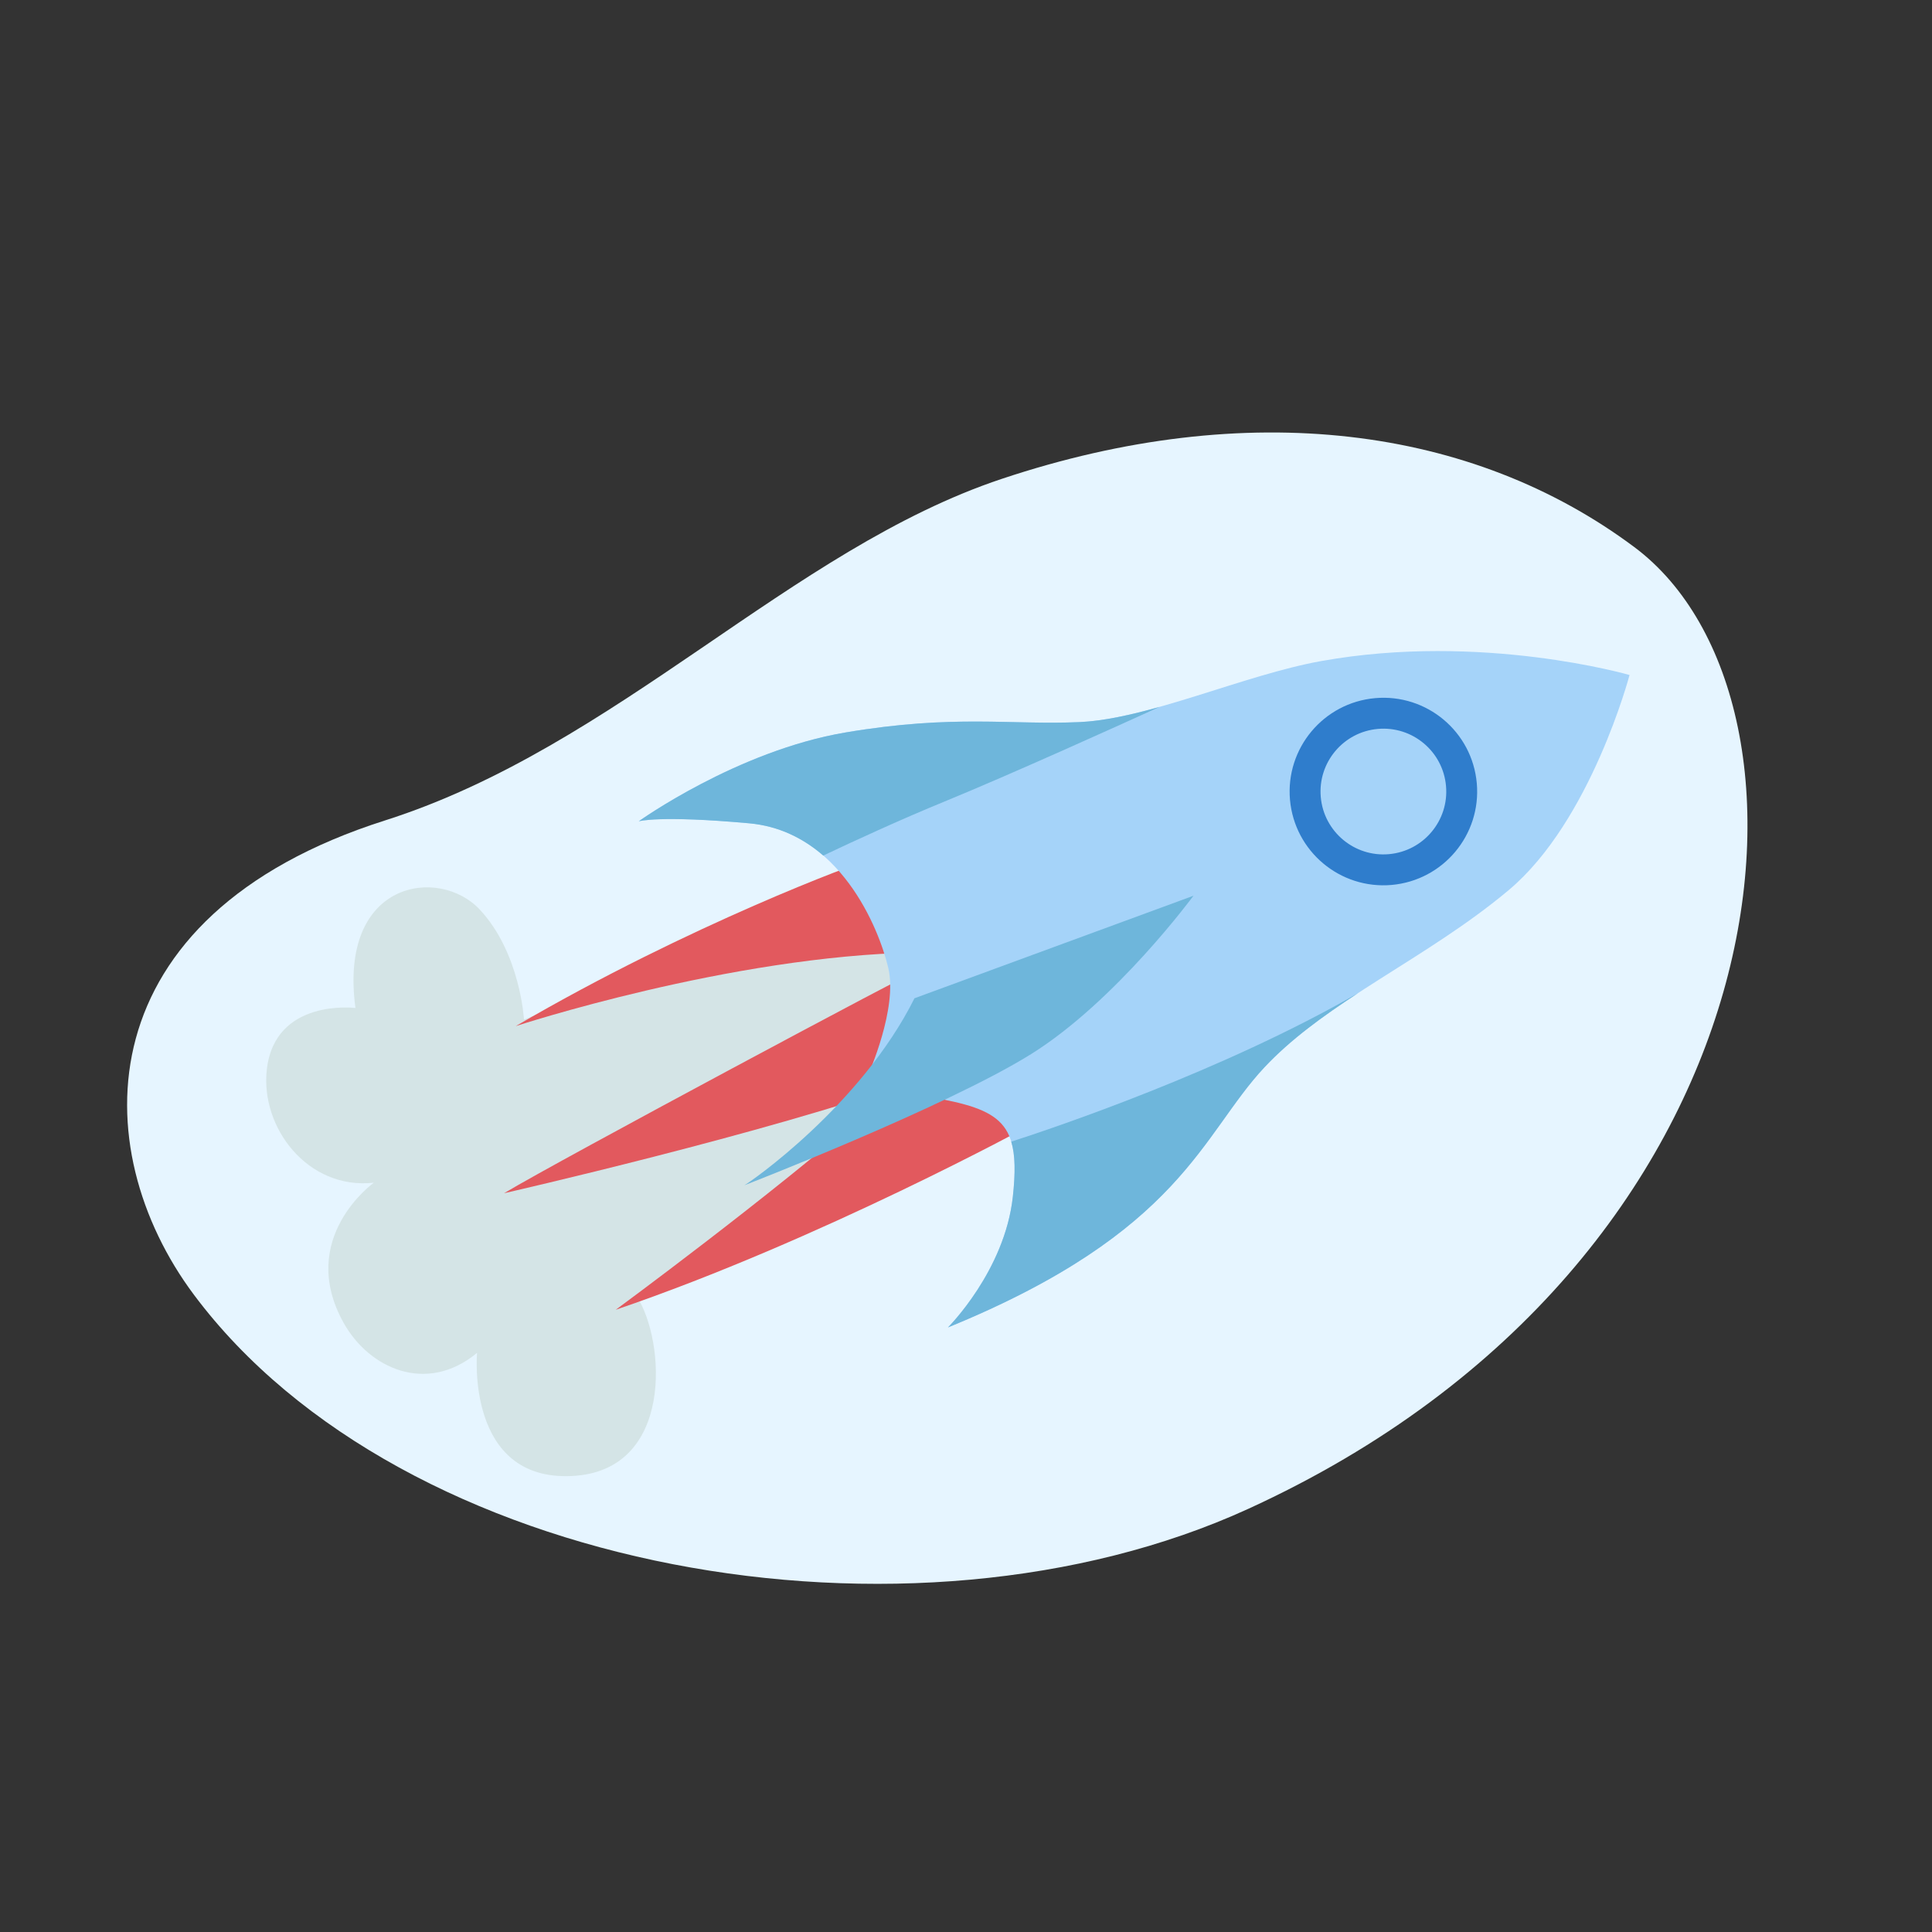 <svg xmlns:svg="http://www.w3.org/2000/svg" xmlns="http://www.w3.org/2000/svg" version="1.1" id="svg2" xml:space="preserve" width="666.67" height="666.67" viewBox="0 0 666.67 666.67"><rect x="0" y="0" width="666.67" height="666.67" fill="#333333" stroke="none"/><defs id="defs6"><clipPath clipPathUnits="userSpaceOnUse" id="clipPath18"><path d="M0 500H500V0H0Z" id="path16"/></clipPath></defs><g id="g10" transform="matrix(1.333,0,0,-1.333,0,666.667)"><g id="g12"><g id="g14" clip-path="url(#clipPath18)"><g id="g20" transform="translate(99.705,287.758)"><path d="m0 0c60 19.09 104.83 70.14 159.66 88.42 63.66 21.22 121.77 13.64 163.71-17.68 53.47-39.94 41.25-184.44-100.03-249C136.17-218.09 4.43-195.02-49.52-122.78-77.81-84.88-77.81-24.76 0 0" id="path22" fill="#e6f5ff"/></g><g id="g24" transform="translate(378.307,297.008)"><path d="m0 0c0.99-11.15-7.26-20.99-18.41-21.98-11.15-0.98-20.99 7.26-21.98 18.41-0.98 11.15 7.26 20.99 18.41 21.98C-10.82 19.4-0.98 11.15 0 0" id="path26" fill="#2f7dcc"/></g><g id="g28" transform="translate(135.641,236.205)"><path d="m0 0c0 0-0.95 17.23-11.45 28.47-10.5 11.25-36.62 7.61-32.18-25.48 0 0-20.82 2.61-22.94-15.91-1.72-14.99 10.56-31.21 27.7-29.32 0 0-20.04-14.32-7.83-36.26 6.55-11.77 21.43-18.65 34.55-7.79 0 0-2.97-33.17 24.5-31.88 26.6 1.24 24.3 35.05 16.81 46.57 0 0 91.15 49.13 94.1 50.16 2.95 1.02-18.88 63.01-18.88 63.01z" id="path30" fill="#d4e4e6"/></g><g id="g32" transform="translate(267.006,209.003)"><path d="m0 0c0 0-54.8-29.95-107.61-47.93 0 0 40.01 29.4 66.14 52.25l27.04 16.85z" id="path34" fill="#e2595e"/></g><g id="g36" transform="translate(223.713,277.079)"><path d="m0 0c-1.13-0.1-44.98-16.15-90.2-42.58 0 0 55.46 18.21 103.7 19.05z" id="path38" fill="#e2595e"/></g><g id="g40" transform="translate(238.703,249.491)"><path d="m0 0c-1.13-0.1-94.13-49.78-108.22-58.25 0 0 68.25 15.54 106.23 29.16z" id="path42" fill="#e2595e"/></g><g id="g44" transform="translate(421.831,325.389)"><path d="m0 0c0 0-9.98-37.78-31.23-55.64-21.25-17.85-46.94-28.49-63.28-45.91-16.34-17.42-21.35-42.59-81.93-67.34 0 0 14.69 14.61 16.8 33.82 2.11 19.21-2.75 22.58-21.68 25.86l-15.73 5.84c0 0 7.63 17.03 5.18 27.47-2.44 10.44-12.64 35.41-36.03 37.52-23.39 2.12-28.58 0.52-28.58 0.52 0 0 25.4 18.22 53.51 22.99 28.11 4.76 42.82 1.88 60.63 2.69 17.81 0.81 42.58 12.21 62.52 15.79C-38.26 11.08 0 0 0 0" id="path46" fill="#a5d3f9"/></g><g id="g48" transform="translate(378.307,297.008)"><path d="m0 0c0.99-11.15-7.26-20.99-18.41-21.98-11.15-0.98-20.99 7.26-21.98 18.41-0.98 11.15 7.26 20.99 18.41 21.98C-10.82 19.4-0.98 11.15 0 0" id="path50" fill="#28568e"/></g><g id="g52" transform="translate(378.307,297.008)"><path d="m0 0c0.99-11.15-7.26-20.99-18.41-21.98-11.15-0.98-20.99 7.26-21.98 18.41-0.98 11.15 7.26 20.99 18.41 21.98C-10.82 19.4-0.98 11.15 0 0" id="path54" fill="#a5d3f9"/></g><g id="g56" transform="translate(378.307,297.008)"><path d="m0 0c0.99-11.15-7.26-20.99-18.41-21.98-11.15-0.98-20.99 7.26-21.98 18.41-0.98 11.15 7.26 20.99 18.41 21.98C-10.82 19.4-0.98 11.15 0 0Z" id="path58" style="fill:none;stroke-width:8;stroke:#2f7dcc"/></g><g id="g60" transform="translate(261.776,204.589)"><path d="M0 0C1.04-3.44 1.1-8.01 0.41-14.27-1.69-33.48-16.38-48.09-16.38-48.09 44.2-23.34 49.21 1.83 65.55 19.25 72.33 26.48 80.72 32.53 89.73 38.42 54.8 18.28 11.12 3.59 0 0" id="path62" fill="#6eb6db"/></g><g id="g64" transform="translate(279.489,313.199)"><path d="m0 0c-17.81-0.81-32.52 2.07-60.63-2.69-28.11-4.76-53.51-22.99-53.51-22.99 0 0 5.18 1.6 28.58-0.52 7.79-0.71 14.11-3.95 19.18-8.35 8.75 4.14 20.39 9.48 31.3 13.95 17.34 7.11 45.76 19.98 55.73 24.52C13.25 1.85 6.2 0.28 0 0" id="path66" fill="#6eb6db"/></g><g id="g68" transform="translate(236.727,241.708)"><path d="m0 0 72.22 26.54c0 0-20.04-27.26-42.03-40.99C8.2-28.19-45.14-48.88-44.04-48.4-42.94-47.92-13.9-27.86 0 0" id="path70" fill="#6eb6db"/></g></g></g></g></svg>